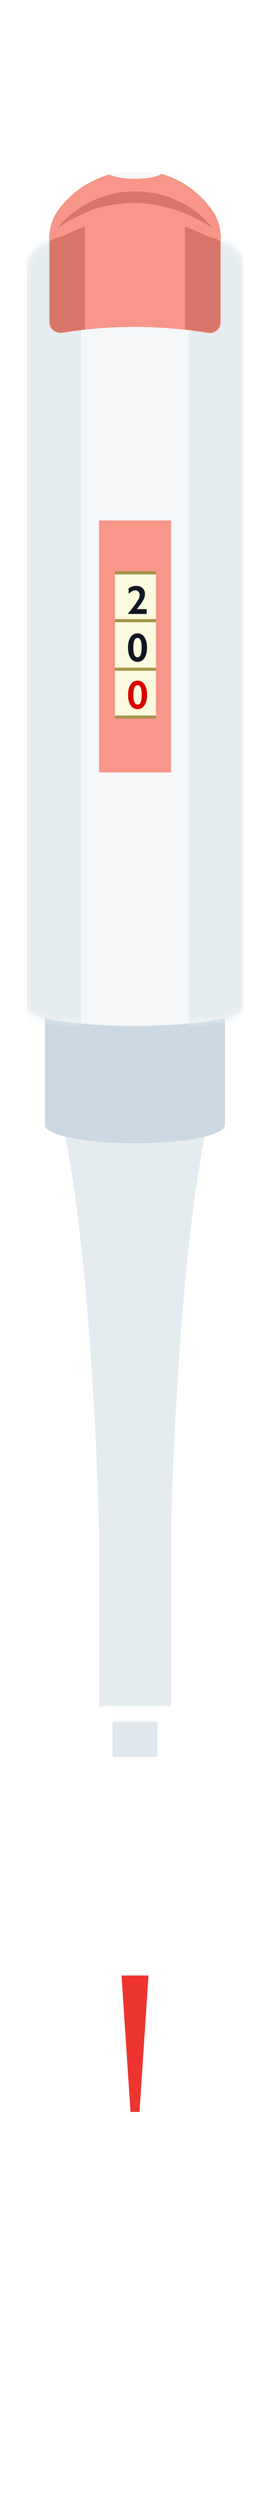 <svg xmlns="http://www.w3.org/2000/svg" width="30" height="277" fill="none" viewBox="0 0 30 277">
    <g filter="url(#a)">
        <path fill="#99B2C4" d="M17.571 192.671h-5.089c-.268 0-.482-.254-.482-.571v-7.429h6v7.429c0 .317-.214.571-.429.571z"/>
        <path fill="#E5ECF0" d="M7 122.671h8v45h-4s-.571-28.8-4-45zM23 122.671h-8v45h4s.571-28.8 4-45z"/>
        <path fill="#E5ECF0" d="M11 127.671a4 4 0 0 1 8 0v59a2 2 0 0 1-2 2h-4a2 2 0 0 1-2-2v-59z"/>
        <path fill="#CCD8E1" fill-rule="evenodd" d="M25 106.671H5v16c0 1.105 4.477 2 10 2s10-.895 10-2v-16z" clip-rule="evenodd"/>
        <path fill="#F5F7F9" fill-rule="evenodd" d="M26.997 109.625V27.671c0-1.407-.754-2.093-1.988-2.696L20.62 22.83l-5.553-2.614-6.17 2.95-3.84 1.809C3.754 25.578 3 26.785 3 28.192v81.479c0 1.105 5.373 2 12 2s12-.895 12-2a.339.339 0 0 0-.003-.046z" clip-rule="evenodd"/>
        <mask id="b" width="24" height="92" x="3" y="20" maskUnits="userSpaceOnUse">
            <path fill="#F5F7F9" fill-rule="evenodd" d="M26.997 109.625V27.671c0-1.407-.754-2.093-1.988-2.696L20.62 22.83l-5.553-2.614-6.17 2.95-3.84 1.809C3.754 25.578 3 26.785 3 28.192v81.479c0 1.105 5.373 2 12 2s12-.895 12-2a.339.339 0 0 0-.003-.046z" clip-rule="evenodd"/>
        </mask>
        <g fill="#E5ECF0" mask="url(#b)">
            <path d="M3 24.671h6v87H3zM21 24.671h6v87h-6z"/>
        </g>
        <path fill="#F5F7F9" d="M15.067 20.62c2.575 0 4.662-.811 4.662-1.81 0-1-2.087-1.81-4.662-1.81-2.575 0-4.662.81-4.662 1.81 0 .999 2.087 1.81 4.662 1.81z"/>
        <path fill="#F79689" d="M23.842 21.69c-1.371-2.144-3.497-3.752-5.897-4.423-.48.336-1.576.537-2.948.537-1.303 0-2.33-.201-2.88-.47-2.4.738-4.593 2.212-5.964 4.424-.48.804-.686 1.81-.686 2.748v9.181c0 .738.686 1.274 1.44 1.207a45.415 45.415 0 0 1 7.884-.67c3.154 0 5.897.268 8.297.67.754.134 1.44-.402 1.44-1.207v-9.315c0-.939-.206-1.877-.686-2.681z"/>
        <path fill="#D67568" d="M6.431 23.232c.96-1.273 2.332-2.211 3.771-2.948a13.62 13.62 0 0 1 2.332-.805c.822-.2 1.645-.268 2.468-.268 1.645 0 3.36.335 4.8 1.073 1.507.67 2.81 1.675 3.77 2.948-1.371-.87-2.742-1.541-4.182-2.01-.755-.201-1.44-.402-2.194-.536a12.91 12.91 0 0 0-2.263-.201c-1.508 0-3.017.268-4.456.67-1.303.536-2.743 1.206-4.046 2.077z"/>
        <path fill="#F79689" d="M19 55.671h-8v27.912h8V55.67z"/>
        <path fill="#FBF9DE" d="M17.328 61.304H12.77V77.53h4.558V61.304z"/>
        <path fill="#A49448" d="M17.328 61.304H12.77v.337h4.558v-.337zM17.328 77.278H12.77v.336h4.558v-.336zM17.328 71.981H12.77v.336h4.558v-.336zM17.328 66.6H12.77v.337h4.558V66.6z"/>
        <path fill="#101620" d="M15.118 62.91c.303 0 .543.083.72.25.18.166.27.388.27.666 0 .21-.068.44-.201.686-.133.247-.366.574-.7.98H16.3v.533h-2.063v-.064c.24-.286.446-.543.618-.77.173-.23.307-.419.401-.569.094-.15.161-.28.2-.385a.93.93 0 0 0 .06-.328.485.485 0 0 0-.142-.354.452.452 0 0 0-.34-.146c-.24 0-.488.133-.746.397v-.604c.271-.195.549-.292.831-.292zM15.282 68.178c.322 0 .578.14.766.42.19.281.285.664.285 1.15 0 .49-.094.877-.28 1.16-.187.284-.443.425-.766.425a.897.897 0 0 1-.78-.42c-.19-.282-.284-.667-.284-1.156 0-.488.095-.872.284-1.154.19-.283.449-.425.775-.425zm-.467 1.596c0 .704.156 1.055.467 1.055.304 0 .456-.37.456-1.11 0-.691-.153-1.037-.46-1.037-.309 0-.463.364-.463 1.092z"/>
        <path fill="#DB0300" d="M15.288 73.417c.322 0 .578.14.766.42.19.281.285.664.285 1.15 0 .49-.094.877-.28 1.16-.187.284-.443.425-.766.425a.897.897 0 0 1-.78-.42c-.19-.282-.284-.667-.284-1.156 0-.487.095-.872.284-1.154.19-.283.448-.425.775-.425zm-.467 1.596c0 .703.156 1.055.467 1.055.304 0 .456-.37.456-1.11 0-.691-.153-1.037-.46-1.037-.309 0-.463.364-.463 1.092z"/>
        <path fill="#D67568" d="M24.461 24.707v8.98c0 .738-.617 1.274-1.44 1.14-.754-.134-1.577-.201-2.468-.335V23.098c1.097.402 1.714.737 2.674 1.14.754.2.754.2 1.234.469zM5.537 24.709v8.98c0 .738.617 1.274 1.44 1.14.754-.134 1.577-.201 2.468-.335V23.1c-1.097.402-1.714.737-2.674 1.14-.754.2-.754.2-1.234.469z"/>
    </g>
    <g filter="url(#c)">
        <path fill="#fff" d="M16 232h-2l-2.166-27.738h6.333L16.001 232z" opacity=".5"/>
        <g fill="#fff" opacity=".7">
            <path d="M12.834 204.262h-1L14.001 232h.166l-1.333-27.738zM17.166 204.262L15.832 232H16l2.167-27.738h-1z" opacity=".7"/>
        </g>
        <path fill="#fff" d="M18 205.333l.167-.714h-6.333v.714h6.167z" opacity=".7"/>
        <path fill="#fff" d="M18.334 205.095h-6.667l-.5-6.309h7.5l-.333 6.309z" opacity=".7"/>
        <path fill="#fff" d="M13 205.095h-1.332l-.5-6.309H12.5l.5 6.309zM17 205.095h1.332l.5-6.309H17.5l-.5 6.309z" opacity=".7"/>
        <path fill="#fff" d="M18.5 199.202l.167-.952H11v.952h7.5z" opacity=".7"/>
        <path fill="#fff" d="M19.168 199.143h-8.334l-.5-11.905h9.167l-.333 11.905z" opacity=".7"/>
        <path fill="#fff" d="M12.5 199.143h-1.666l-.5-11.905H12l.5 11.905zM17.334 199.143H19l.5-11.905h-1.666l-.5 11.905z" opacity=".7"/>
        <path fill="#fff" d="M19.501 188.786l.167-1.191h-9.334v1.191h9.167z" opacity=".7"/>
        <path fill="#fff" d="M20 187H10v1.429h10V187z" opacity=".7"/>
        <path fill="#fff" d="M12.5 198.25l-1-10.547h1v10.547zM17.5 198.25v-10.547h1l-1 10.547z"/>
        <path fill="#fff" d="M18.8 199.305h-7.6l.1.703h7.4l.1-.703zM18.1 205.281H12l.1.703H18l.1-.703z" opacity=".3"/>
        <path fill="#ED3431" d="M16.5 216.883h-3l1 15.117h1l1-15.117z"/>
    </g>
    <defs>
        <filter id="a" width="30" height="283" x="0" y="-1" color-interpolation-filters="sRGB" filterUnits="userSpaceOnUse">
            <feFlood flood-opacity="0" result="BackgroundImageFix"/>
            <feColorMatrix in="SourceAlpha" values="0 0 0 0 0 0 0 0 0 0 0 0 0 0 0 0 0 0 127 0"/>
            <feOffset dy="2"/>
            <feGaussianBlur stdDeviation="1.5"/>
            <feColorMatrix values="0 0 0 0 0 0 0 0 0 0 0 0 0 0 0 0 0 0 0.25 0"/>
            <feBlend in2="BackgroundImageFix" result="effect1_dropShadow"/>
            <feBlend in="SourceGraphic" in2="effect1_dropShadow" result="shape"/>
        </filter>
        <filter id="c" width="16" height="51" x="7" y="186" color-interpolation-filters="sRGB" filterUnits="userSpaceOnUse">
            <feFlood flood-opacity="0" result="BackgroundImageFix"/>
            <feColorMatrix in="SourceAlpha" values="0 0 0 0 0 0 0 0 0 0 0 0 0 0 0 0 0 0 127 0"/>
            <feOffset dy="2"/>
            <feGaussianBlur stdDeviation="1.5"/>
            <feColorMatrix values="0 0 0 0 0 0 0 0 0 0 0 0 0 0 0 0 0 0 0.25 0"/>
            <feBlend in2="BackgroundImageFix" result="effect1_dropShadow"/>
            <feBlend in="SourceGraphic" in2="effect1_dropShadow" result="shape"/>
        </filter>
    </defs>
</svg>
